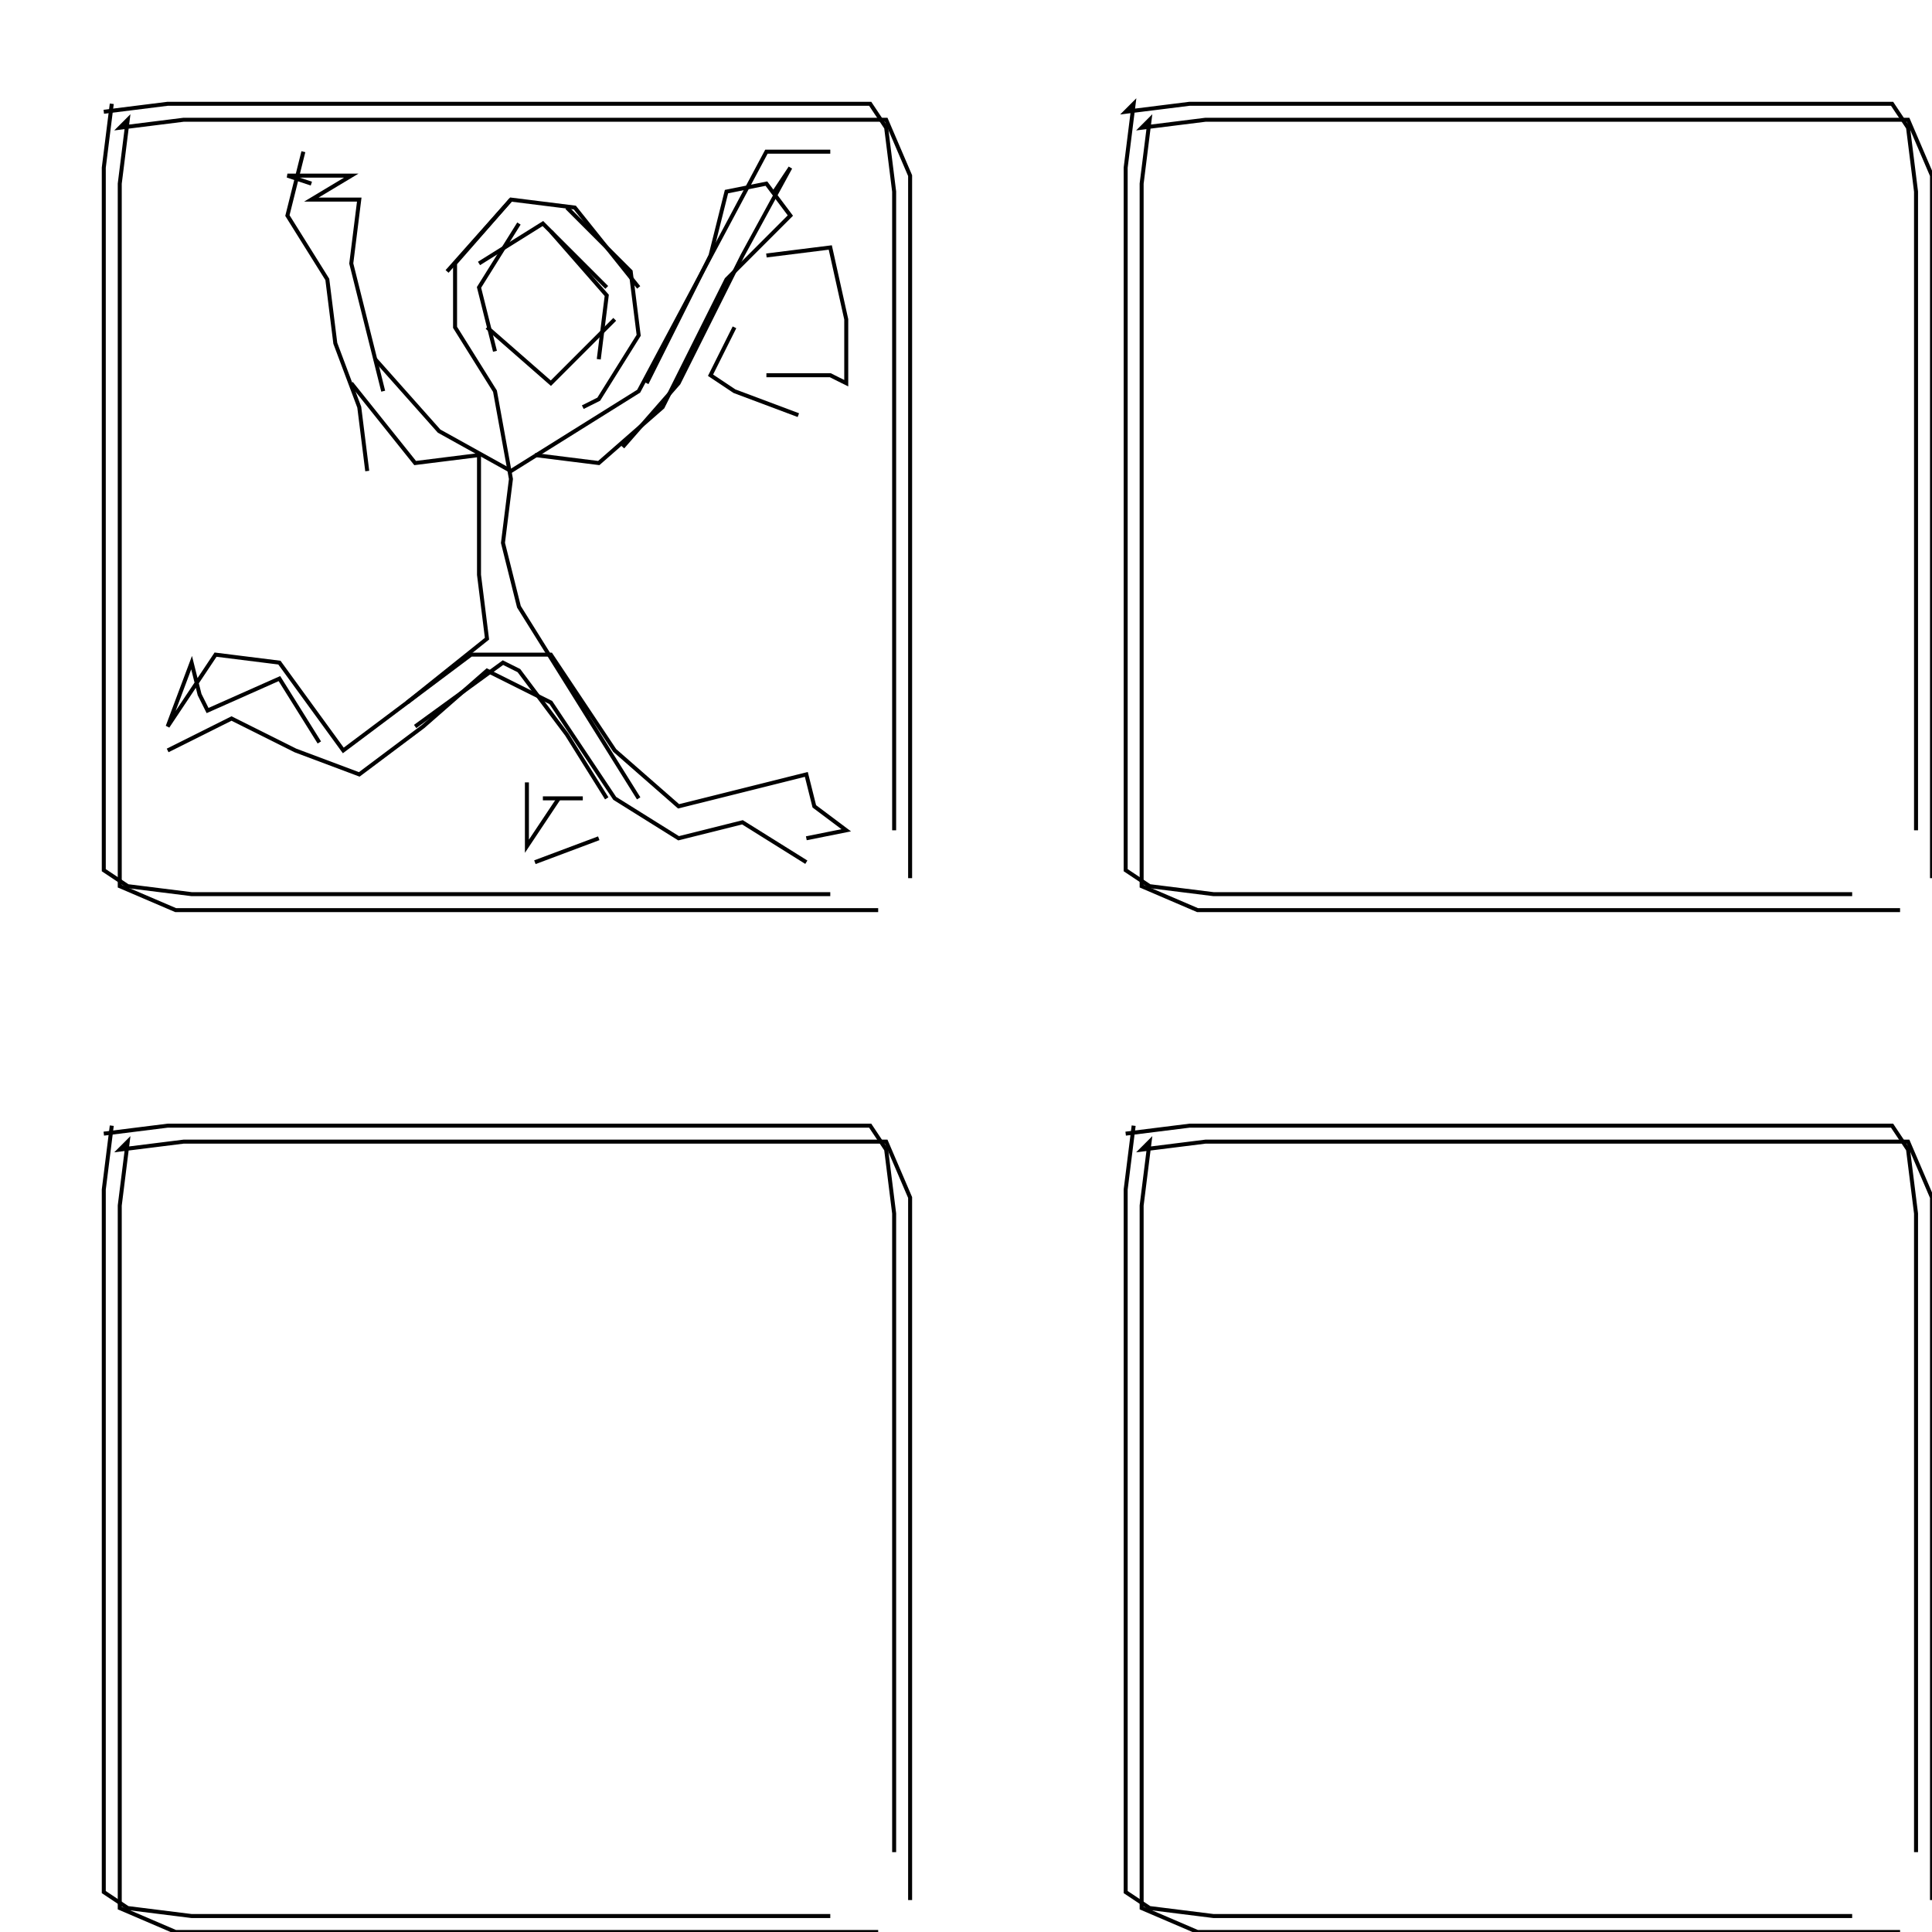 <svg xmlns="http://www.w3.org/2000/svg" height="484px" width="484px" version="1.1"><polyline points="28.0,26.0,26.0,42.0,26.0,58.0,26.0,74.0,26.0,90.0,26.0,106.0,26.0,122.0,26.0,138.0,26.0,154.0,26.0,170.0,26.0,186.0,26.0,202.0,26.0,218.0,32.0,222.0,48.0,224.0,64.0,224.0,80.0,224.0,96.0,224.0,112.0,224.0,128.0,224.0,144.0,224.0,160.0,224.0,176.0,224.0,192.0,224.0,208.0,224.0" stroke="black" stroke-width="1" fill="none" />
<polyline points="150.0,210.0,134.0,216.0" stroke="black" stroke-width="1" fill="none" />
<polyline points="136.0,200.0,140.0,200.0,146.0,200.0" stroke="black" stroke-width="1" fill="none" />
<polyline points="140.0,200.0,132.0,212.0,132.0,196.0" stroke="black" stroke-width="1" fill="none" />
<polyline points="152.0,200.0,142.0,184.0,130.0,168.0,126.0,166.0,104.0,182.0" stroke="black" stroke-width="1" fill="none" />
<polyline points="102.0,176.0,122.0,160.0,120.0,144.0,120.0,128.0,120.0,114.0,104.0,116.0,88.0,96.0" stroke="black" stroke-width="1" fill="none" />
<polyline points="94.0,90.0,110.0,108.0,128.0,118.0,144.0,108.0,160.0,98.0,176.0,68.0,192.0,38.0,208.0,38.0" stroke="black" stroke-width="1" fill="none" />
<polyline points="194.0,48.0,198.0,42.0,186.0,64.0,178.0,80.0,170.0,96.0,156.0,112.0" stroke="black" stroke-width="1" fill="none" />
<polyline points="162.0,96.0,170.0,80.0,178.0,64.0,182.0,48.0,192.0,46.0,198.0,54.0,182.0,70.0,166.0,102.0,150.0,116.0,134.0,114.0" stroke="black" stroke-width="1" fill="none" />
<polyline points="122.0,82.0,138.0,96.0,154.0,80.0" stroke="black" stroke-width="1" fill="none" />
<polyline points="152.0,72.0,136.0,56.0,120.0,66.0" stroke="black" stroke-width="1" fill="none" />
<polyline points="112.0,68.0,128.0,50.0,144.0,52.0,160.0,72.0" stroke="black" stroke-width="1" fill="none" />
<polyline points="184.0,82.0,180.0,90.0,178.0,94.0,184.0,98.0,200.0,104.0" stroke="black" stroke-width="1" fill="none" />
<polyline points="192.0,94.0,208.0,94.0,212.0,96.0,212.0,80.0,208.0,62.0,192.0,64.0" stroke="black" stroke-width="1" fill="none" />
<polyline points="150.0,90.0,152.0,74.0,138.0,58.0" stroke="black" stroke-width="1" fill="none" />
<polyline points="142.0,52.0,158.0,68.0,160.0,84.0,150.0,100.0,146.0,102.0" stroke="black" stroke-width="1" fill="none" />
<polyline points="124.0,88.0,120.0,72.0,130.0,56.0" stroke="black" stroke-width="1" fill="none" />
<polyline points="128.0,50.0,114.0,66.0,114.0,82.0,124.0,98.0,128.0,120.0,126.0,136.0,130.0,152.0,140.0,168.0,150.0,184.0,160.0,200.0" stroke="black" stroke-width="1" fill="none" />
<polyline points="80.0,186.0,70.0,170.0,52.0,178.0,50.0,174.0,48.0,166.0,42.0,182.0,54.0,164.0,70.0,166.0,86.0,188.0,102.0,176.0,118.0,164.0,138.0,164.0,154.0,188.0,170.0,202.0,186.0,198.0,202.0,194.0,204.0,202.0,212.0,208.0,202.0,210.0" stroke="black" stroke-width="1" fill="none" />
<polyline points="282.0,284.0,298.0,282.0,314.0,282.0,330.0,282.0,346.0,282.0,362.0,282.0,378.0,282.0,394.0,282.0,410.0,282.0,426.0,282.0,442.0,282.0,458.0,282.0,474.0,282.0,478.0,288.0,480.0,304.0,480.0,320.0,480.0,336.0,480.0,352.0,480.0,368.0,480.0,384.0,480.0,400.0,480.0,416.0,480.0,432.0,480.0,448.0,480.0,464.0" stroke="black" stroke-width="1" fill="none" />
<polyline points="484.0,476.0,484.0,460.0,484.0,444.0,484.0,428.0,484.0,412.0,484.0,396.0,484.0,380.0,484.0,364.0,484.0,348.0,484.0,332.0,484.0,316.0,484.0,300.0,478.0,286.0,462.0,286.0,446.0,286.0,430.0,286.0,414.0,286.0,398.0,286.0,382.0,286.0,366.0,286.0,350.0,286.0,334.0,286.0,318.0,286.0,302.0,286.0,286.0,288.0,288.0,286.0,286.0,302.0,286.0,318.0,286.0,334.0,286.0,350.0,286.0,366.0,286.0,382.0,286.0,398.0,286.0,414.0,286.0,430.0,286.0,446.0,286.0,462.0,286.0,478.0,300.0,484.0,316.0,484.0,332.0,484.0,348.0,484.0,364.0,484.0,380.0,484.0,396.0,484.0,412.0,484.0,428.0,484.0,444.0,484.0,460.0,484.0,476.0,484.0" stroke="black" stroke-width="1" fill="none" />
<polyline points="484.0,220.0,484.0,204.0,484.0,188.0,484.0,172.0,484.0,156.0,484.0,140.0,484.0,124.0,484.0,108.0,484.0,92.0,484.0,76.0,484.0,60.0,484.0,44.0,478.0,30.0,462.0,30.0,446.0,30.0,430.0,30.0,414.0,30.0,398.0,30.0,382.0,30.0,366.0,30.0,350.0,30.0,334.0,30.0,318.0,30.0,302.0,30.0,286.0,32.0,288.0,30.0,286.0,46.0,286.0,62.0,286.0,78.0,286.0,94.0,286.0,110.0,286.0,126.0,286.0,142.0,286.0,158.0,286.0,174.0,286.0,190.0,286.0,206.0,286.0,222.0,300.0,228.0,316.0,228.0,332.0,228.0,348.0,228.0,364.0,228.0,380.0,228.0,396.0,228.0,412.0,228.0,428.0,228.0,444.0,228.0,460.0,228.0,476.0,228.0" stroke="black" stroke-width="1" fill="none" />
<polyline points="480.0,208.0,480.0,192.0,480.0,176.0,480.0,160.0,480.0,144.0,480.0,128.0,480.0,112.0,480.0,96.0,480.0,80.0,480.0,64.0,480.0,48.0,478.0,32.0,474.0,26.0,458.0,26.0,442.0,26.0,426.0,26.0,410.0,26.0,394.0,26.0,378.0,26.0,362.0,26.0,346.0,26.0,330.0,26.0,314.0,26.0,298.0,26.0,282.0,28.0,284.0,26.0,282.0,42.0,282.0,58.0,282.0,74.0,282.0,90.0,282.0,106.0,282.0,122.0,282.0,138.0,282.0,154.0,282.0,170.0,282.0,186.0,282.0,202.0,282.0,218.0,288.0,222.0,304.0,224.0,320.0,224.0,336.0,224.0,352.0,224.0,368.0,224.0,384.0,224.0,400.0,224.0,416.0,224.0,432.0,224.0,448.0,224.0,464.0,224.0" stroke="black" stroke-width="1" fill="none" />
<polyline points="284.0,282.0,282.0,298.0,282.0,314.0,282.0,330.0,282.0,346.0,282.0,362.0,282.0,378.0,282.0,394.0,282.0,410.0,282.0,426.0,282.0,442.0,282.0,458.0,282.0,474.0,288.0,478.0,304.0,480.0,320.0,480.0,336.0,480.0,352.0,480.0,368.0,480.0,384.0,480.0,400.0,480.0,416.0,480.0,432.0,480.0,448.0,480.0,464.0,480.0" stroke="black" stroke-width="1" fill="none" />
<polyline points="202.0,216.0,186.0,206.0,170.0,210.0,154.0,200.0,138.0,176.0,122.0,168.0,106.0,182.0,90.0,194.0,74.0,188.0,58.0,180.0,42.0,188.0" stroke="black" stroke-width="1" fill="none" />
<polyline points="28.0,282.0,26.0,298.0,26.0,314.0,26.0,330.0,26.0,346.0,26.0,362.0,26.0,378.0,26.0,394.0,26.0,410.0,26.0,426.0,26.0,442.0,26.0,458.0,26.0,474.0,32.0,478.0,48.0,480.0,64.0,480.0,80.0,480.0,96.0,480.0,112.0,480.0,128.0,480.0,144.0,480.0,160.0,480.0,176.0,480.0,192.0,480.0,208.0,480.0" stroke="black" stroke-width="1" fill="none" />
<polyline points="228.0,476.0,228.0,460.0,228.0,444.0,228.0,428.0,228.0,412.0,228.0,396.0,228.0,380.0,228.0,364.0,228.0,348.0,228.0,332.0,228.0,316.0,228.0,300.0,222.0,286.0,206.0,286.0,190.0,286.0,174.0,286.0,158.0,286.0,142.0,286.0,126.0,286.0,110.0,286.0,94.0,286.0,78.0,286.0,62.0,286.0,46.0,286.0,30.0,288.0,32.0,286.0,30.0,302.0,30.0,318.0,30.0,334.0,30.0,350.0,30.0,366.0,30.0,382.0,30.0,398.0,30.0,414.0,30.0,430.0,30.0,446.0,30.0,462.0,30.0,478.0,44.0,484.0,60.0,484.0,76.0,484.0,92.0,484.0,108.0,484.0,124.0,484.0,140.0,484.0,156.0,484.0,172.0,484.0,188.0,484.0,204.0,484.0,220.0,484.0" stroke="black" stroke-width="1" fill="none" />
<polyline points="228.0,220.0,228.0,204.0,228.0,188.0,228.0,172.0,228.0,156.0,228.0,140.0,228.0,124.0,228.0,108.0,228.0,92.0,228.0,76.0,228.0,60.0,228.0,44.0,222.0,30.0,206.0,30.0,190.0,30.0,174.0,30.0,158.0,30.0,142.0,30.0,126.0,30.0,110.0,30.0,94.0,30.0,78.0,30.0,62.0,30.0,46.0,30.0,30.0,32.0,32.0,30.0,30.0,46.0,30.0,62.0,30.0,78.0,30.0,94.0,30.0,110.0,30.0,126.0,30.0,142.0,30.0,158.0,30.0,174.0,30.0,190.0,30.0,206.0,30.0,222.0,44.0,228.0,60.0,228.0,76.0,228.0,92.0,228.0,108.0,228.0,124.0,228.0,140.0,228.0,156.0,228.0,172.0,228.0,188.0,228.0,204.0,228.0,220.0,228.0" stroke="black" stroke-width="1" fill="none" />
<polyline points="96.0,98.0,92.0,82.0,88.0,66.0,90.0,50.0,78.0,50.0,88.0,44.0,72.0,44.0,78.0,46.0" stroke="black" stroke-width="1" fill="none" />
<polyline points="76.0,38.0,72.0,54.0,82.0,70.0,84.0,86.0,90.0,102.0,92.0,118.0" stroke="black" stroke-width="1" fill="none" />
<polyline points="26.0,28.0,42.0,26.0,58.0,26.0,74.0,26.0,90.0,26.0,106.0,26.0,122.0,26.0,138.0,26.0,154.0,26.0,170.0,26.0,186.0,26.0,202.0,26.0,218.0,26.0,222.0,32.0,224.0,48.0,224.0,64.0,224.0,80.0,224.0,96.0,224.0,112.0,224.0,128.0,224.0,144.0,224.0,160.0,224.0,176.0,224.0,192.0,224.0,208.0" stroke="black" stroke-width="1" fill="none" />
<polyline points="26.0,284.0,42.0,282.0,58.0,282.0,74.0,282.0,90.0,282.0,106.0,282.0,122.0,282.0,138.0,282.0,154.0,282.0,170.0,282.0,186.0,282.0,202.0,282.0,218.0,282.0,222.0,288.0,224.0,304.0,224.0,320.0,224.0,336.0,224.0,352.0,224.0,368.0,224.0,384.0,224.0,400.0,224.0,416.0,224.0,432.0,224.0,448.0,224.0,464.0" stroke="black" stroke-width="1" fill="none" />
</svg>